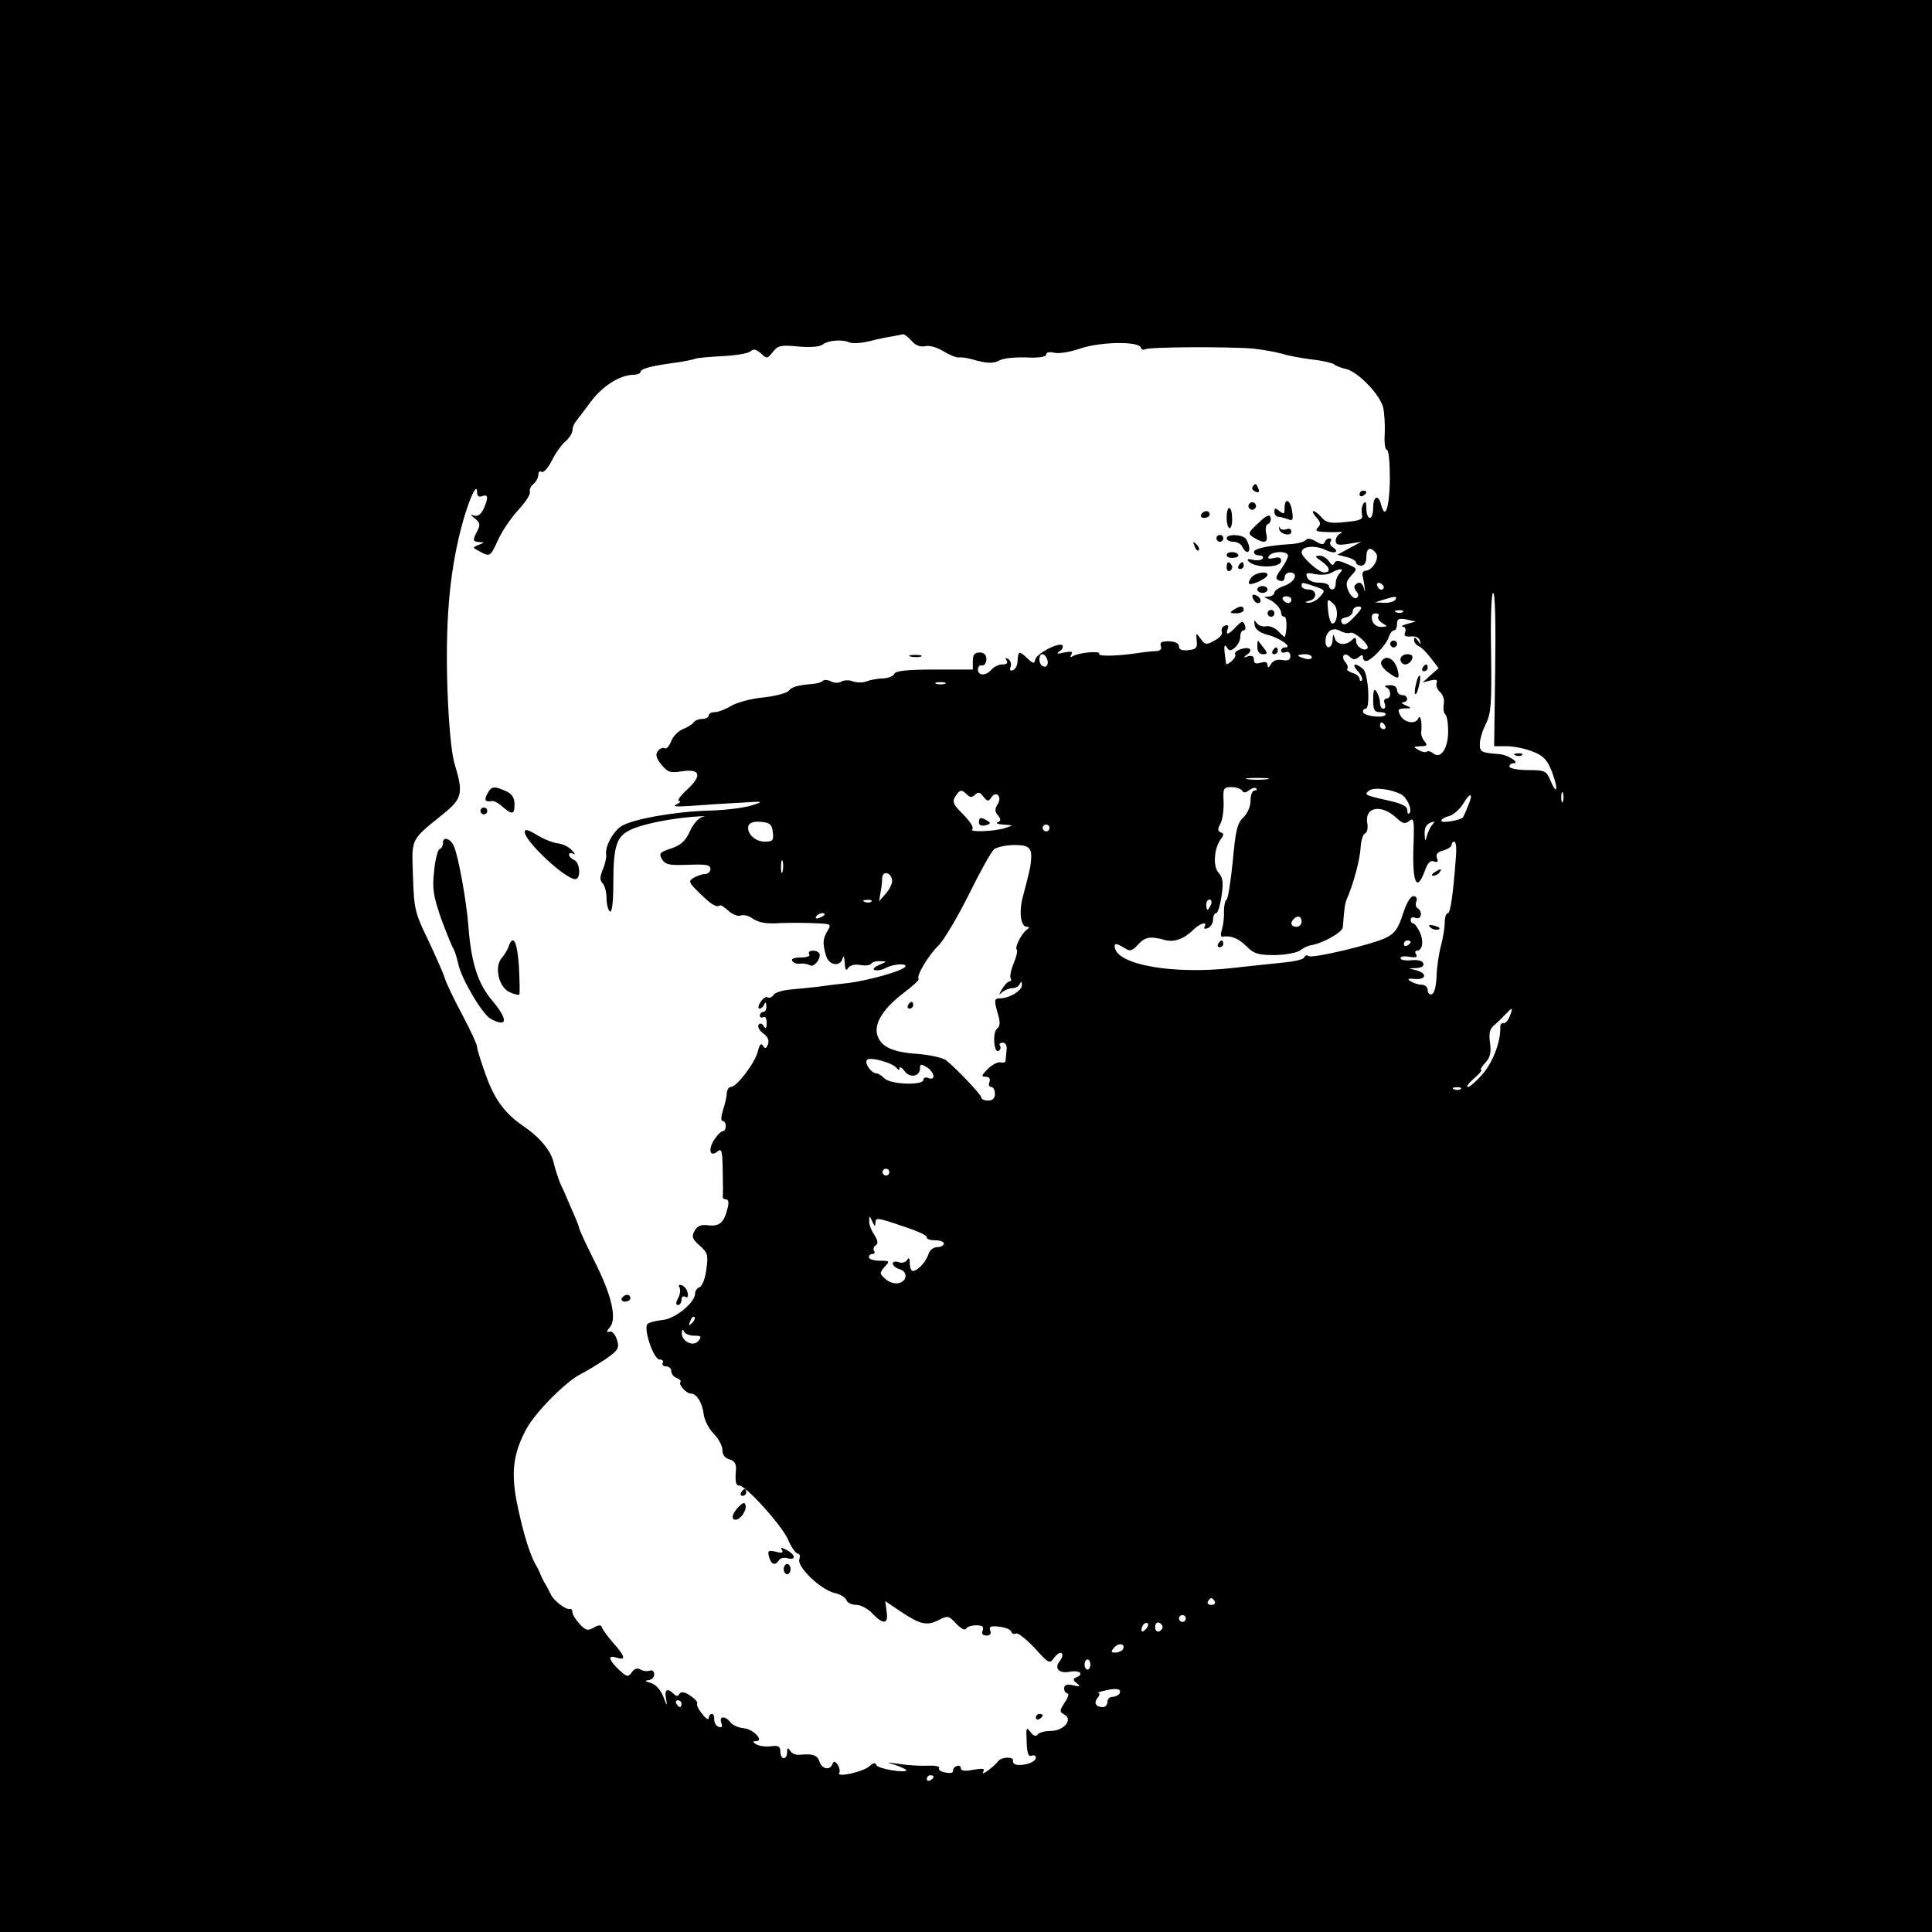 <?xml version="1.0" standalone="no"?>
<!DOCTYPE svg PUBLIC "-//W3C//DTD SVG 20010904//EN"
 "http://www.w3.org/TR/2001/REC-SVG-20010904/DTD/svg10.dtd">
<svg version="1.0" xmlns="http://www.w3.org/2000/svg"
 width="567pt" height="567pt" viewBox="0 0 567 567"
 preserveAspectRatio="xMidYMid meet">
<g transform="translate(0,567) scale(0.1,-0.1)"
fill="#000000" stroke="none">
<path d="M0 2835 l0 -2835 2835 0 2835 0 0 2835 0 2835 -2835 0 -2835 0 0
-2835z m2676 1834 c11 -13 26 -18 39 -15 12 3 35 -3 54 -15 18 -11 38 -19 44
-18 7 1 24 -1 38 -5 45 -13 64 -14 84 -3 11 6 46 9 77 8 37 -2 58 2 58 8 0 7
10 9 23 6 13 -4 49 2 80 13 58 19 169 21 175 2 2 -6 8 -8 13 -5 11 7 243 8
316 2 29 -3 67 -10 85 -15 18 -6 58 -13 88 -17 30 -3 59 -10 65 -14 5 -5 22
-11 36 -14 35 -9 98 -74 108 -112 4 -16 6 -51 5 -77 -2 -27 1 -48 6 -48 6 0 9
-38 9 -90 -2 -84 -14 -117 -26 -70 -8 30 -23 24 -23 -10 0 -16 -4 -30 -10 -30
-5 0 -10 12 -10 28 0 19 -3 23 -9 13 -5 -7 -6 -21 -4 -31 4 -14 -4 -18 -49
-22 -43 -5 -56 -2 -69 13 -9 11 -20 19 -24 19 -5 0 -1 -8 8 -18 13 -14 14 -21
5 -30 -9 -9 -5 -12 17 -13 17 -1 37 -1 45 0 10 0 11 -1 3 -5 -7 -3 -13 -13
-13 -21 0 -12 8 -14 38 -9 l37 6 -35 -19 -35 -19 28 -7 c15 -4 27 -11 27 -16
0 -5 7 -9 15 -9 9 0 15 9 15 25 0 27 12 32 28 12 12 -14 -10 -52 -31 -52 -7
-1 -10 -7 -8 -15 2 -8 5 -24 6 -35 2 -14 1 -14 -2 -2 -5 18 -15 22 -26 10 -4
-3 -2 -12 4 -19 7 -8 7 -14 0 -19 -6 -3 -16 5 -23 19 -9 22 -8 29 7 46 20 22
21 21 -17 37 -20 9 -28 9 -32 0 -3 -8 -8 -6 -16 6 -6 9 -19 17 -28 16 -14 0
-13 -3 6 -16 25 -17 29 -33 8 -33 -16 0 -66 45 -66 59 0 18 40 22 70 7 27 -13
44 -6 20 9 -6 4 -8 11 -5 16 4 5 2 9 -4 9 -5 0 -11 -5 -13 -11 -3 -8 -10 -8
-26 2 -15 9 -25 10 -30 4 -4 -5 -25 -11 -47 -12 -63 -4 -105 -13 -105 -23 0
-6 7 -10 16 -10 8 0 13 -4 10 -9 -3 -5 -16 -7 -29 -4 -15 4 -19 2 -12 -5 19
-20 95 -19 95 2 0 10 -7 12 -22 8 -14 -3 -19 -2 -14 6 9 15 56 16 56 1 0 -6
-9 -24 -20 -39 -17 -24 -18 -29 -5 -34 9 -3 15 0 15 9 0 8 7 15 15 15 27 0 16
-28 -15 -39 -16 -5 -30 -15 -30 -20 0 -6 -8 -11 -17 -12 -14 0 -15 -2 -3 -6
20 -8 40 -29 40 -42 0 -6 4 -11 9 -11 8 0 9 -35 2 -59 0 -2 -9 5 -18 15 -10
11 -26 18 -37 16 -10 -2 -23 2 -28 10 -7 10 -8 8 -6 -6 2 -13 15 -23 38 -29
36 -9 75 -37 52 -37 -7 0 -12 -4 -12 -10 0 -5 6 -7 13 -4 8 3 14 -2 14 -11 0
-12 -7 -15 -24 -12 -15 3 -27 -2 -33 -12 -6 -11 -9 -12 -10 -3 0 9 -7 11 -20
7 -14 -4 -20 -2 -20 9 0 10 -6 13 -17 10 -15 -5 -15 -4 -3 5 8 5 12 13 8 16
-9 9 -49 -5 -43 -15 3 -4 -2 -13 -10 -20 -8 -7 -16 -11 -16 -9 -1 2 -3 17 -5
34 -2 20 0 25 6 16 7 -12 11 -12 24 -2 9 8 16 22 16 32 0 11 4 19 10 19 5 0 7
7 3 16 -5 13 -8 12 -25 -5 -22 -24 -32 -27 -25 -7 4 10 1 13 -8 10 -8 -3 -12
-11 -9 -18 3 -7 -7 -19 -22 -26 -23 -13 -27 -13 -40 5 -14 19 -14 19 -12 -5 3
-21 -2 -26 -24 -28 -19 -2 -28 1 -28 11 0 9 -11 14 -29 15 -22 0 -28 -3 -24
-14 3 -9 -2 -14 -13 -15 -11 0 -30 -2 -44 -4 -67 -11 -130 -12 -124 -4 6 10
-60 4 -78 -7 -7 -4 -8 -3 -4 5 6 9 0 10 -21 6 -21 -5 -24 -4 -13 4 8 5 11 13
8 17 -11 10 -76 -24 -80 -42 -2 -13 -7 -12 -25 6 -23 21 -25 20 -27 -14 -1
-11 -7 -21 -14 -23 -7 -3 -10 1 -6 10 3 8 0 18 -7 23 -8 4 -10 3 -5 -4 5 -8 0
-12 -12 -12 -11 0 -25 -7 -32 -15 -16 -19 -40 -19 -40 0 0 8 5 14 12 12 7 -1
12 7 13 18 0 13 -7 20 -20 20 -15 0 -20 -7 -20 -25 l0 -25 -112 0 c-81 0 -114
-4 -118 -12 -2 -7 -17 -13 -32 -14 -15 0 -37 -4 -48 -8 -11 -5 -29 -5 -41 -1
-11 5 -27 4 -34 0 -8 -5 -21 -5 -31 0 -9 5 -20 6 -24 2 -3 -4 -16 -8 -28 -9
-45 -4 -62 -8 -72 -20 -5 -7 -39 -16 -75 -20 -36 -3 -78 -15 -95 -25 -16 -10
-38 -18 -47 -18 -10 0 -18 -4 -18 -10 0 -5 -9 -10 -19 -10 -11 0 -23 -5 -26
-11 -4 -5 -18 -14 -31 -19 -13 -5 -29 -21 -34 -35 -6 -15 -14 -24 -19 -21 -5
3 -14 0 -20 -8 -8 -10 -6 -20 10 -40 18 -22 26 -25 58 -20 56 9 63 -11 18 -53
-20 -18 -31 -33 -24 -34 6 0 3 -5 -8 -10 -14 -6 1 -7 45 -4 36 3 99 7 140 9
73 5 74 4 35 -8 -22 -7 -78 -14 -125 -15 -101 -3 -224 -25 -257 -46 -25 -17
-48 -60 -44 -84 1 -7 -3 -27 -10 -43 -9 -22 -9 -32 0 -41 6 -6 11 -26 11 -43
0 -18 5 -36 10 -39 6 -4 10 26 10 84 0 105 9 135 47 154 32 17 114 34 188 40
28 2 40 2 29 0 -13 -2 -28 -19 -39 -42 -13 -29 -26 -41 -55 -51 -34 -11 -37
-15 -27 -32 10 -16 22 -18 77 -16 52 2 65 0 65 -12 0 -8 -7 -15 -15 -15 -8 0
-23 -5 -34 -11 -17 -10 -15 -14 19 -47 35 -34 48 -41 59 -34 2 1 13 -6 25 -17
11 -10 27 -16 34 -13 8 3 23 0 33 -7 20 -14 42 -18 84 -15 34 1 73 1 115 -1
34 -2 35 -3 23 -23 -14 -23 -14 -38 -3 -74 9 -27 42 -31 48 -5 3 9 5 4 6 -13
1 -21 4 -26 10 -16 6 8 19 12 35 9 15 -3 29 -1 32 3 3 5 15 9 27 8 21 0 21 -1
-3 -11 -14 -6 -20 -12 -13 -15 7 -2 21 0 32 6 24 13 69 15 56 2 -16 -13 -105
-38 -165 -46 -30 -3 -71 -8 -90 -11 -19 -2 -55 -6 -79 -8 -24 -2 -47 -9 -51
-16 -4 -7 -12 -10 -17 -7 -5 3 -14 -3 -21 -14 -7 -10 -8 -19 -3 -19 5 0 12 6
14 13 3 7 6 5 6 -5 1 -10 -3 -18 -9 -18 -5 0 -10 -5 -10 -11 0 -5 5 -7 10 -4
6 3 10 -4 10 -17 0 -17 -3 -19 -9 -9 -5 8 -11 9 -15 3 -3 -6 3 -17 14 -25 13
-9 18 -20 14 -31 -5 -14 -9 -15 -15 -5 -5 9 -10 4 -15 -17 -8 -33 -62 -104
-79 -104 -6 0 -11 -8 -12 -17 0 -10 -5 -33 -11 -50 -6 -20 -7 -33 -1 -33 5 0
9 -7 9 -15 0 -8 -4 -15 -9 -15 -5 0 -16 -11 -25 -25 -19 -29 -12 -53 10 -34
12 10 14 1 15 -57 1 -38 1 -72 0 -77 0 -4 4 -7 10 -7 7 0 9 -10 4 -27 -10 -41
-24 -53 -56 -49 -22 3 -33 -2 -41 -17 -9 -17 -6 -24 16 -43 23 -21 25 -28 19
-69 -3 -26 -12 -49 -19 -52 -8 -3 -14 -11 -14 -19 0 -27 -59 -75 -96 -78 -19
-2 -39 -7 -44 -12 -12 -14 18 -104 36 -104 8 0 12 -4 9 -10 -3 -5 1 -10 9 -10
9 0 16 -6 16 -14 0 -8 7 -17 16 -20 9 -4 14 -9 11 -12 -7 -7 17 -34 31 -34 16
0 33 -26 37 -60 2 -17 15 -43 29 -57 14 -14 26 -36 26 -48 0 -15 8 -25 21 -28
14 -4 20 -13 19 -29 -3 -36 -1 -48 10 -48 19 0 123 -115 142 -157 10 -24 24
-43 30 -43 5 0 7 -7 4 -16 -8 -22 63 -90 103 -99 16 -3 32 -13 35 -21 3 -8 16
-14 29 -14 13 0 34 -11 47 -25 32 -34 48 -32 42 5 l-4 31 43 -29 c59 -40 79
-44 113 -27 27 14 30 14 52 -10 13 -14 26 -21 29 -15 3 6 17 10 30 10 18 0 23
-4 19 -15 -4 -10 0 -15 11 -15 11 0 15 5 11 15 -4 11 2 14 26 11 18 -2 34 -8
36 -15 2 -6 8 -8 14 -5 5 3 29 -16 54 -42 42 -47 44 -48 58 -29 8 11 18 17 22
13 4 -4 1 -14 -5 -22 -19 -22 -3 -39 30 -32 29 5 41 -8 17 -17 -10 -4 -9 -8 2
-17 12 -9 10 -11 -11 -6 -18 4 -26 1 -26 -9 0 -8 5 -15 10 -15 5 0 2 -12 -8
-26 -16 -25 -16 -28 -1 -36 26 -15 -2 -48 -41 -48 -17 0 -35 -5 -38 -11 -5 -6
-12 -4 -21 8 -12 16 -13 13 -11 -28 1 -34 5 -45 14 -42 7 3 13 1 13 -5 0 -12
-24 -22 -51 -22 -10 0 -18 6 -16 13 2 12 -33 11 -43 -1 -12 -17 -53 -46 -45
-33 6 11 1 12 -29 7 -24 -5 -36 -3 -36 4 0 7 -6 10 -12 7 -7 -2 -12 -9 -11
-14 1 -6 -9 -8 -22 -5 -14 2 -22 8 -19 13 3 5 -12 8 -33 7 -21 -1 -58 1 -83 5
-40 6 -41 6 -12 -3 17 -6 32 -13 32 -15 0 -10 -85 4 -88 15 -3 8 -9 7 -21 -4
-18 -16 -97 -34 -88 -19 3 5 1 15 -4 23 -8 12 -12 12 -16 3 -7 -20 -31 -15
-38 7 -6 19 -20 24 -59 20 -10 -1 -23 4 -27 12 -7 10 -9 9 -9 -4 0 -10 -4 -18
-10 -18 -5 0 -10 9 -10 20 0 15 -6 18 -28 15 -16 -2 -35 1 -43 6 -10 6 -11 9
-1 9 26 0 -6 35 -35 38 -15 1 -33 9 -39 17 -15 20 -35 19 -27 -1 4 -12 2 -15
-8 -12 -8 3 -13 13 -13 22 1 9 -2 16 -7 16 -5 0 -9 -6 -9 -12 0 -7 -9 -2 -19
12 -11 13 -18 27 -15 31 2 4 -7 14 -21 23 -16 11 -26 12 -31 5 -4 -8 -9 -8
-17 0 -19 19 -28 12 -22 -16 4 -22 2 -20 -8 7 -9 22 -23 37 -38 41 -16 5 -18
7 -6 8 9 1 17 8 17 17 0 9 -6 14 -13 11 -8 -3 -20 -1 -27 3 -9 6 -18 3 -26 -8
-11 -15 -14 -14 -38 8 -31 30 -33 44 -6 35 28 -9 25 4 -10 43 -16 18 -31 39
-33 45 -3 9 -9 9 -25 0 -17 -10 -23 -8 -41 11 -11 12 -21 28 -21 34 0 7 -3 11
-7 10 -11 -4 -48 24 -56 42 -4 8 -11 22 -16 30 -5 8 -12 22 -15 30 -3 8 -10
22 -15 30 -16 29 -34 85 -52 170 -20 95 -14 151 24 223 25 49 115 140 159 163
18 9 52 30 75 45 37 26 41 32 34 56 -5 16 -14 27 -21 25 -11 -3 -11 0 0 13 21
25 5 94 -45 193 -25 50 -45 93 -45 97 0 3 -9 27 -21 53 -11 26 -26 61 -34 77
-7 17 -16 45 -20 62 -7 34 -40 75 -89 108 -54 37 -84 77 -110 149 -14 39 -26
77 -26 84 0 7 -20 50 -44 95 -24 45 -47 93 -51 107 -4 14 -26 63 -48 110 -39
80 -42 92 -45 187 -4 115 -9 105 91 186 53 43 57 60 32 142 -10 31 -18 115
-22 225 -6 189 5 329 38 461 20 81 49 149 49 115 0 -12 5 -16 15 -12 18 6 19
-4 4 -38 -8 -16 -17 -23 -28 -19 -12 4 -11 2 3 -9 15 -12 16 -18 7 -36 -15
-28 -14 -32 7 -33 14 0 14 -2 -3 -8 -19 -8 -19 -8 2 -19 31 -17 32 -16 54 32
11 25 37 64 59 88 22 24 38 48 35 55 -2 6 3 17 11 23 8 7 14 19 14 27 0 8 4
12 10 8 5 -3 18 11 29 32 10 21 28 47 40 57 12 11 21 25 21 33 0 8 4 19 10 26
5 7 25 32 43 57 34 46 85 79 125 80 12 0 22 4 22 9 0 9 36 18 105 27 22 3 47
8 55 11 8 3 46 6 84 8 37 2 73 8 79 14 8 8 16 6 30 -6 18 -17 19 -16 35 4 15
19 24 21 75 16 33 -3 62 -1 70 5 16 13 57 17 80 7 10 -4 37 -2 60 4 23 6 53
12 67 14 14 3 28 5 31 6 3 0 14 -8 25 -20z m1256 -681 c-7 -7 -12 -20 -12 -30
0 -10 -4 -18 -10 -18 -5 0 -10 5 -10 10 0 6 -13 10 -29 10 -17 0 -31 6 -35 16
-5 13 -1 14 24 9 16 -3 37 -2 47 4 25 14 40 14 25 -1z m-73 -39 c31 -11 31
-12 15 -30 -9 -11 -24 -18 -33 -18 -13 1 -13 2 2 6 24 6 22 33 -3 33 -11 0
-20 5 -20 10 0 12 0 12 39 -1z m202 -2 c-1 -12 -15 -9 -19 4 -3 6 1 10 8 8 6
-3 11 -8 11 -12z m327 -242 l-3 -225 37 0 c21 0 55 -7 77 -16 31 -12 42 -24
56 -60 19 -50 15 -72 -5 -24 -12 28 -16 30 -66 30 -30 0 -54 5 -54 10 0 6 5
10 11 10 23 0 -17 26 -43 27 -51 4 -55 6 -55 30 0 13 8 40 18 59 15 31 17 58
15 210 -2 102 1 174 6 174 6 0 8 -91 6 -225z m-598 205 c0 -5 -4 -10 -9 -10
-6 0 -13 5 -16 10 -3 6 1 10 9 10 9 0 16 -4 16 -10z m305 0 c-3 -5 -18 -10
-33 -9 l-27 1 25 8 c35 11 42 11 35 0z m-180 -14 c14 -13 10 -56 -5 -56 -4 0
-10 16 -12 35 -4 39 -3 41 17 21z m60 -36 c-21 -22 -31 -27 -37 -18 -5 9 -1
14 12 16 11 2 20 10 20 18 0 8 8 14 17 14 13 0 10 -7 -12 -30z m142 14 c-3 -3
-12 -4 -19 -1 -8 3 -5 6 6 6 11 1 17 -2 13 -5z m-72 -13 c-3 -6 3 -14 12 -20
16 -9 16 -10 -3 -11 -13 0 -24 8 -27 20 -3 13 0 20 10 20 8 0 12 -4 8 -9z m85
-22 c-14 -4 -20 -7 -13 -8 7 -1 10 -8 7 -16 -5 -11 0 -14 16 -13 13 2 25 -3
27 -12 4 -13 3 -13 -6 0 -8 11 -11 11 -11 2 0 -7 6 -15 13 -18 8 -3 24 -19 36
-35 l23 -30 -24 -21 -23 -21 23 6 c17 4 22 2 18 -8 -2 -7 2 -19 10 -26 9 -7
14 -23 11 -36 -2 -13 0 -26 4 -29 5 -3 9 -25 9 -50 0 -51 -22 -83 -44 -65 -7
6 -15 8 -19 5 -3 -3 -14 -1 -24 5 -16 9 -16 10 6 11 19 0 21 3 12 14 -7 8 -11
20 -10 28 3 24 -2 53 -8 41 -7 -20 -41 -15 -53 7 -9 17 -8 20 12 21 22 0 22 1
3 9 -11 5 -14 9 -7 9 17 1 15 21 -3 21 -8 0 -15 7 -15 15 0 9 -9 15 -22 14
-13 0 -17 -3 -10 -6 15 -6 16 -33 1 -33 -6 0 -9 -7 -5 -15 3 -8 1 -15 -4 -15
-6 0 -10 8 -10 18 0 9 -5 24 -10 32 -7 11 -10 5 -10 -22 0 -32 3 -38 21 -38
11 0 18 -4 15 -8 -7 -11 -66 -3 -66 9 0 5 3 9 8 9 14 0 8 105 -8 117 -24 20
-35 15 -15 -7 10 -11 15 -23 12 -27 -4 -3 -7 -1 -7 5 0 6 -9 14 -21 17 -11 4
-18 9 -15 12 3 4 1 12 -6 20 -14 17 -2 31 14 15 8 -8 15 -9 25 -1 9 8 13 8 13
0 0 -6 4 -11 9 -11 14 0 58 46 66 68 3 12 11 22 16 22 5 0 9 8 9 19 0 15 5 17
28 13 l27 -6 -25 -7z m-167 -26 c13 4 59 -38 50 -46 -9 -10 -33 5 -33 21 0 12
-3 13 -12 4 -18 -18 -46 -15 -51 6 -4 13 -5 11 -6 -5 -1 -27 -21 -31 -21 -5 0
28 20 43 42 31 11 -6 25 -9 31 -6z m-890 -77 c6 -16 -2 -28 -14 -20 -12 7 -11
34 0 34 5 0 11 -6 14 -14z m777 5 c0 -5 -9 -7 -20 -4 -11 3 -20 7 -20 9 0 2 9
4 20 4 11 0 20 -4 20 -9z m-1077 -78 c-7 -2 -19 -2 -25 0 -7 3 -2 5 12 5 14 0
19 -2 13 -5z m1292 -123 c3 -5 1 -10 -4 -10 -6 0 -11 5 -11 10 0 6 2 10 4 10
3 0 8 -4 11 -10z m-347 -157 c-16 -2 -40 -2 -55 0 -16 2 -3 4 27 4 30 0 43 -2
28 -4z m-73 -33 c5 -8 11 -7 21 1 8 6 17 9 21 5 3 -3 1 -6 -5 -6 -7 0 -12 -13
-12 -30 0 -17 -9 -37 -21 -49 -18 -17 -23 -38 -31 -128 -6 -59 -14 -110 -18
-113 -5 -3 -8 -19 -8 -35 1 -17 -2 -40 -6 -53 -4 -12 -4 -22 1 -21 25 4 47 -4
71 -28 22 -22 34 -26 84 -26 33 1 65 7 74 14 9 7 23 14 32 15 35 6 92 38 93
53 4 54 6 68 11 81 20 45 39 117 41 151 1 21 7 41 13 43 6 2 9 15 7 28 -10 50
40 60 86 17 18 -17 25 -18 37 -8 14 11 15 2 12 -81 -3 -101 10 -129 33 -67 9
25 17 33 27 29 11 -4 14 -1 9 10 -4 11 2 18 19 22 13 4 24 11 24 16 0 6 4 10
8 10 5 0 7 -19 5 -42 -8 -109 -16 -168 -24 -168 -5 0 -9 -12 -9 -27 0 -16 -5
-46 -11 -68 -6 -22 -12 -62 -13 -89 -1 -29 -6 -51 -14 -54 -6 -2 -12 3 -12 12
0 9 -8 16 -17 16 -10 0 -25 5 -33 10 -11 7 -8 9 12 7 33 -3 38 16 6 25 l-23 6
23 1 c14 1 22 6 19 14 -2 7 -16 11 -35 9 -18 -2 -32 1 -32 6 0 5 12 7 26 4 19
-3 25 -1 20 7 -4 6 -3 11 2 11 17 0 21 28 9 54 -7 14 -15 26 -19 26 -5 0 -8 5
-8 11 0 6 7 9 15 5 17 -6 21 19 5 29 -5 3 -7 12 -3 20 3 9 -1 15 -9 15 -9 0
-21 -22 -31 -53 -13 -41 -23 -56 -49 -69 -41 -20 -214 -61 -227 -54 -5 4 -11
2 -13 -3 -1 -6 -25 -12 -53 -15 -27 -3 -99 -10 -159 -17 -173 -19 -334 9 -344
59 -3 15 3 15 28 0 16 -11 23 -9 40 10 21 23 37 25 80 13 27 -7 56 4 84 32 19
18 41 24 31 7 -3 -6 1 -7 9 -4 9 3 16 15 16 25 0 10 4 19 9 19 5 0 12 23 16
51 6 39 4 54 -9 68 -17 19 -13 73 8 100 8 11 8 15 -1 18 -10 4 -10 10 -1 26 6
12 10 41 9 65 -2 39 0 42 23 42 14 0 28 -5 31 -10z m467 -11 c18 -10 34 -47
24 -56 -3 -4 -6 1 -6 10 0 11 -17 19 -57 28 -68 15 -72 17 -53 30 15 9 62 3
92 -12z m-1274 -1 c9 -9 15 -9 24 0 9 9 14 7 24 -6 11 -14 15 -15 23 -3 14 22
33 4 19 -19 -9 -14 -9 -22 1 -33 9 -12 9 -16 -1 -20 -7 -3 1 -6 17 -7 30 -2
30 -2 5 -10 -30 -10 -106 -13 -97 -4 6 6 -4 22 -39 57 -17 18 -19 26 -10 40
13 20 18 21 34 5z m1749 -20 c-3 -7 -5 -2 -5 12 0 14 2 19 5 13 2 -7 2 -19 0
-25z m-279 -14 c-6 -16 -13 -30 -14 -32 -5 -9 -64 -19 -64 -11 0 5 10 11 23
14 13 4 31 20 41 36 22 37 31 32 14 -7z m-2040 -76 c3 -25 0 -28 -24 -28 -29
0 -55 26 -47 48 4 8 17 12 37 10 25 -2 32 -8 34 -30z m1934 20 c-5 -7 -12 -22
-15 -33 -4 -16 -5 -14 -6 7 -1 22 7 33 28 37 2 1 -1 -5 -7 -11z m-1122 -8 c0
-5 -4 -10 -10 -10 -5 0 -10 5 -10 10 0 6 5 10 10 10 6 0 10 -4 10 -10z m-55
-69 c3 -10 1 -36 -4 -57 -5 -22 -14 -57 -20 -79 -11 -44 -5 -85 13 -85 8 0 8
-2 0 -8 -15 -10 -37 -52 -30 -59 3 -3 -1 -21 -9 -40 -8 -19 -12 -39 -9 -44 3
-5 1 -9 -3 -9 -5 0 -14 -10 -22 -22 -10 -18 -11 -20 0 -10 7 6 21 12 30 12 10
0 20 6 22 13 4 8 6 6 6 -4 1 -16 -37 -39 -64 -39 -18 0 -18 -5 -6 -47 7 -23 6
-35 -3 -42 -14 -12 -9 -74 5 -65 5 3 7 10 4 15 -4 5 0 9 8 9 8 0 13 -9 11 -22
-1 -13 -3 -27 -3 -32 -1 -4 -7 -6 -13 -4 -7 3 -24 -5 -38 -18 -20 -20 -21 -24
-8 -24 11 0 15 -5 12 -15 -4 -8 -1 -15 5 -15 6 0 11 -9 11 -20 0 -13 -7 -20
-20 -20 -11 0 -20 4 -20 9 0 8 -69 81 -103 109 -8 7 -46 16 -84 19 -76 5 -110
22 -119 58 -8 33 19 76 78 121 27 20 47 39 44 41 -8 8 28 69 60 100 16 17 55
83 88 149 32 65 65 125 74 132 9 6 35 12 58 12 33 0 44 -4 49 -19z m-728 -58
c-3 -10 -5 -4 -5 12 0 17 2 24 5 18 2 -7 2 -21 0 -30z m321 -25 c2 -8 -6 -26
-17 -39 l-21 -24 4 25 c3 14 5 33 5 43 1 22 25 18 29 -5z m-61 -64 c-3 -3 -12
-4 -19 -1 -8 3 -5 6 6 6 11 1 17 -2 13 -5z m997 -9 c-4 -8 -8 -15 -10 -15 -2
0 -4 7 -4 15 0 8 4 15 10 15 5 0 7 -7 4 -15z m-1134 -29 c0 -2 -7 -7 -16 -10
-8 -3 -12 -2 -9 4 6 10 25 14 25 6z m1400 -21 c0 -8 -7 -15 -15 -15 -16 0 -20
12 -8 23 11 12 23 8 23 -8z m320 -59 c0 -3 -4 -8 -10 -11 -5 -3 -10 -1 -10 4
0 6 5 11 10 11 6 0 10 -2 10 -4z m291 -218 c-5 -13 -13 -22 -19 -21 -5 1 -9
-3 -9 -10 2 -41 -20 -101 -50 -137 -19 -22 -39 -40 -45 -40 -6 0 2 11 18 25
16 14 25 25 21 25 -4 0 1 9 12 21 14 15 18 30 14 58 -4 28 -1 42 12 52 9 8 24
22 33 32 21 22 23 22 13 -5z m-1799 -153 c5 -6 8 -6 8 0 0 6 7 2 15 -9 16 -21
45 -15 45 9 0 13 3 13 20 3 23 -15 27 -40 5 -32 -8 4 -15 1 -15 -5 0 -17 -96
-14 -114 4 -8 8 -19 15 -24 15 -14 0 -35 28 -28 39 7 11 77 -8 88 -24z m1655
-61 c-3 -3 -12 -4 -19 -1 -8 3 -5 6 6 6 11 1 17 -2 13 -5z m-1677 -244 c0 -5
-4 -10 -10 -10 -5 0 -10 5 -10 10 0 6 5 10 10 10 6 0 10 -4 10 -10z m-41 -149
c1 15 5 15 49 1 76 -25 102 -36 102 -44 0 -5 11 -8 25 -8 14 0 25 -4 25 -10 0
-5 -9 -10 -19 -10 -11 0 -23 -9 -26 -20 -7 -23 -32 -50 -46 -50 -5 0 -9 10 -9
23 0 15 -3 18 -8 9 -5 -7 -16 -10 -25 -6 -9 3 -17 1 -17 -4 0 -6 9 -14 21 -17
25 -8 21 -37 -6 -41 -11 -2 -28 4 -37 13 -17 15 -17 17 -2 35 16 17 16 18 -14
18 -18 0 -32 5 -32 10 0 6 5 10 11 10 5 0 8 4 4 9 -3 5 -1 13 5 16 8 5 6 15
-4 31 -9 13 -16 31 -15 41 0 16 1 16 9 -2 7 -15 9 -16 9 -4z m-538 -294 c-10
-9 -11 -8 -5 6 3 10 9 15 12 12 3 -3 0 -11 -7 -18z m6 -37 c21 0 23 -2 13 -15
-15 -19 -50 -2 -49 23 0 10 3 12 6 5 2 -7 16 -13 30 -13z m1528 -780 c3 -5 -1
-10 -10 -10 -9 0 -13 5 -10 10 3 6 8 10 10 10 2 0 7 -4 10 -10z m-85 -50 c0
-5 -4 -10 -10 -10 -5 0 -10 5 -10 10 0 6 5 10 10 10 6 0 10 -4 10 -10z m-118
-32 c-7 -7 -12 -8 -12 -2 0 14 12 26 19 19 2 -3 -1 -11 -7 -17z m50 7 c0 -5
-5 -11 -11 -13 -6 -2 -11 4 -11 13 0 9 5 15 11 13 6 -2 11 -8 11 -13z m-117
-66 c-4 -5 -13 -9 -22 -9 -13 0 -13 3 -3 15 13 15 35 11 25 -6z m-95 -44 c0
-8 -4 -15 -8 -15 -5 0 -9 7 -9 15 0 8 4 15 9 15 4 0 8 -7 8 -15z m85 -86 c-4
-5 -13 -9 -21 -9 -8 0 -14 -7 -14 -15 0 -8 -6 -15 -13 -15 -21 0 -28 12 -16
27 6 7 8 14 3 14 -5 1 5 5 21 8 33 8 48 4 40 -10z m-1285 -29 c0 -5 -2 -10 -4
-10 -3 0 -8 5 -11 10 -3 6 -1 10 4 10 6 0 11 -4 11 -10z m740 -214 c0 -3 -4
-8 -10 -11 -5 -3 -10 -1 -10 4 0 6 5 11 10 11 6 0 10 -2 10 -4z"/>
<path d="M3676 4241 c-3 -5 1 -11 9 -14 9 -4 12 -1 8 9 -6 16 -10 17 -17 5z"/>
<path d="M3990 4219 c0 -5 5 -7 10 -4 6 3 10 8 10 11 0 2 -4 4 -10 4 -5 0 -10
-5 -10 -11z"/>
<path d="M3666 4191 c-4 -5 -2 -12 3 -15 5 -4 12 -2 15 3 4 5 2 12 -3 15 -5 4
-12 2 -15 -3z"/>
<path d="M3770 4179 c0 -18 -2 -19 -15 -9 -12 10 -15 10 -15 -2 0 -8 6 -15 13
-15 6 0 19 -4 28 -7 13 -6 15 -1 11 24 -5 34 -22 41 -22 9z"/>
<path d="M3600 4150 c0 -16 4 -30 9 -30 4 0 8 13 7 30 -1 39 -16 39 -16 0z"/>
<path d="M3525 4160 c-3 -5 1 -10 9 -10 9 0 16 5 16 10 0 6 -4 10 -9 10 -6 0
-13 -4 -16 -10z"/>
<path d="M3693 4135 c-31 -29 -32 -31 -13 -43 31 -19 43 -15 36 12 -3 14 -1
26 5 28 6 2 10 11 8 19 -3 11 -12 7 -36 -16z"/>
<path d="M3754 4118 c3 -17 36 -23 36 -8 0 7 -6 10 -14 7 -8 -3 -17 -2 -20 4
-2 5 -3 4 -2 -3z"/>
<path d="M3570 4090 c0 -5 5 -10 10 -10 6 0 10 5 10 10 0 6 -4 10 -10 10 -5 0
-10 -4 -10 -10z"/>
<path d="M3600 4090 c0 -5 9 -10 20 -10 11 0 23 -7 26 -15 4 -8 10 -15 14 -15
10 0 8 20 -3 38 -10 14 -57 16 -57 2z"/>
<path d="M3506 4067 c3 -10 9 -15 12 -12 3 3 0 11 -7 18 -10 9 -11 8 -5 -6z"/>
<path d="M3600 4041 c0 -6 9 -9 19 -8 11 0 17 5 15 9 -7 11 -34 10 -34 -1z"/>
<path d="M3600 4004 c0 -8 5 -12 10 -9 6 4 8 11 5 16 -9 14 -15 11 -15 -7z"/>
<path d="M3635 4010 c-3 -5 -1 -10 4 -10 6 0 11 5 11 10 0 6 -2 10 -4 10 -3 0
-8 -4 -11 -10z"/>
<path d="M3673 3976 c-6 -8 -10 -16 -7 -19 7 -6 54 16 54 26 0 12 -34 7 -47
-7z"/>
<path d="M3690 3940 c0 -5 7 -10 15 -10 8 0 15 5 15 10 0 6 -7 10 -15 10 -8 0
-15 -4 -15 -10z"/>
<path d="M3677 3914 c3 -7 9 -14 14 -14 14 0 10 17 -5 23 -10 4 -13 1 -9 -9z"/>
<path d="M3620 3880 c-12 -8 -11 -10 8 -10 12 0 22 5 22 10 0 13 -11 13 -30 0z"/>
<path d="M3720 3870 c0 -5 5 -10 10 -10 6 0 10 5 10 10 0 6 -4 10 -10 10 -5 0
-10 -4 -10 -10z"/>
<path d="M3690 3772 c0 -14 6 -22 16 -22 14 0 15 3 3 18 -7 9 -15 19 -16 21
-2 2 -3 -5 -3 -17z"/>
<path d="M3735 3760 c-3 -5 -1 -10 4 -10 6 0 11 5 11 10 0 6 -2 10 -4 10 -3 0
-8 -4 -11 -10z"/>
<path d="M2673 3743 c9 -2 23 -2 30 0 6 3 -1 5 -18 5 -16 0 -22 -2 -12 -5z"/>
<path d="M1430 3340 c-10 -19 -6 -24 14 -21 5 1 16 -4 25 -12 34 -29 41 -29
41 1 0 21 -7 32 -25 40 -35 16 -43 15 -55 -8z"/>
<path d="M1410 3290 c0 -5 5 -10 10 -10 6 0 10 5 10 10 0 6 -4 10 -10 10 -5 0
-10 -4 -10 -10z"/>
<path d="M1540 3228 c1 -28 119 -138 148 -138 18 0 14 50 -3 56 -8 4 -15 10
-15 16 0 5 6 6 13 2 6 -4 5 1 -5 11 -9 10 -28 19 -42 20 -14 2 -42 13 -61 25
-25 15 -35 18 -35 8z"/>
<path d="M1300 3197 c0 -9 -4 -17 -10 -19 -5 -1 -13 -31 -16 -65 -6 -52 -2
-73 21 -140 16 -43 32 -82 36 -88 3 -5 10 -25 14 -44 9 -44 71 -148 95 -161
50 -27 52 -3 5 53 -42 49 -62 111 -70 215 -6 80 -31 216 -44 241 -10 21 -31
26 -31 8z"/>
<path d="M1493 2893 c-3 -10 -13 -26 -21 -35 -22 -26 -8 -86 24 -100 13 -6 26
-9 28 -7 2 2 1 39 -1 82 -5 74 -17 97 -30 60z"/>
<path d="M2375 2870 c4 -6 -7 -10 -25 -10 -19 0 -29 -4 -25 -10 4 -6 14 -10
23 -8 10 1 22 -1 29 -5 13 -8 37 26 26 37 -10 10 -35 7 -28 -4z"/>
<path d="M1994 1892 c4 -7 2 -21 -4 -32 -7 -13 -7 -20 0 -20 5 0 10 7 10 16 0
8 5 12 11 8 7 -4 10 1 7 11 -1 10 -9 20 -17 23 -8 3 -11 0 -7 -6z"/>
<path d="M1825 1860 c-3 -5 1 -10 9 -10 9 0 16 5 16 10 0 6 -4 10 -9 10 -6 0
-13 -4 -16 -10z"/>
<path d="M2175 1290 c-3 -5 -1 -10 4 -10 6 0 11 5 11 10 0 6 -2 10 -4 10 -3 0
-8 -4 -11 -10z"/>
<path d="M2168 1248 c-19 -19 -24 -38 -9 -38 14 0 33 28 29 42 -2 10 -7 9 -20
-4z"/>
<path d="M2295 1121 c5 -8 -1 -10 -18 -5 -22 5 -25 3 -20 -15 6 -23 18 -27 29
-10 3 6 15 9 25 6 26 -7 24 10 -2 24 -16 8 -20 8 -14 0z"/>
<path d="M2300 1065 c0 -8 5 -15 10 -15 6 0 10 7 10 15 0 8 -4 15 -10 15 -5 0
-10 -7 -10 -15z"/>
<path d="M3040 629 c0 -5 5 -7 10 -4 6 3 10 8 10 11 0 2 -4 4 -10 4 -5 0 -10
-5 -10 -11z"/>
<path d="M4448 3453 c7 -3 16 -2 19 1 4 3 -2 6 -13 5 -11 0 -14 -3 -6 -6z"/>
<path d="M4080 3780 c0 -5 5 -10 10 -10 6 0 10 5 10 10 0 6 -4 10 -10 10 -5 0
-10 -4 -10 -10z"/>
<path d="M4110 3735 c0 -8 6 -15 14 -15 8 0 16 7 20 15 4 10 -1 15 -14 15 -11
0 -20 -7 -20 -15z"/>
<path d="M4054 3729 c-4 -7 4 -20 17 -30 32 -24 38 -24 31 4 -8 33 -34 48 -48
26z"/>
<path d="M4175 3710 c-3 -5 -1 -10 4 -10 6 0 11 5 11 10 0 6 -2 10 -4 10 -3 0
-8 -4 -11 -10z"/>
<path d="M4156 3664 c-4 -14 -5 -28 -3 -31 3 -2 8 8 11 23 4 14 5 28 3 31 -3
2 -8 -8 -11 -23z"/>
<path d="M4210 3110 c-9 -6 -10 -10 -3 -10 6 0 15 5 18 10 8 12 4 12 -15 0z"/>
<path d="M4198 2948 c5 -5 16 -8 23 -6 8 3 3 7 -10 11 -17 4 -21 3 -13 -5z"/>
<path d="M3575 2900 c-3 -5 -1 -10 4 -10 6 0 11 5 11 10 0 6 -2 10 -4 10 -3 0
-8 -4 -11 -10z"/>
<path d="M2873 3256 c0 -8 8 -11 20 -8 14 4 16 7 5 13 -19 12 -25 11 -25 -5z"/>
<path d="M2665 2720 c-3 -5 -1 -10 4 -10 6 0 11 5 11 10 0 6 -2 10 -4 10 -3 0
-8 -4 -11 -10z"/>
</g>
</svg>
